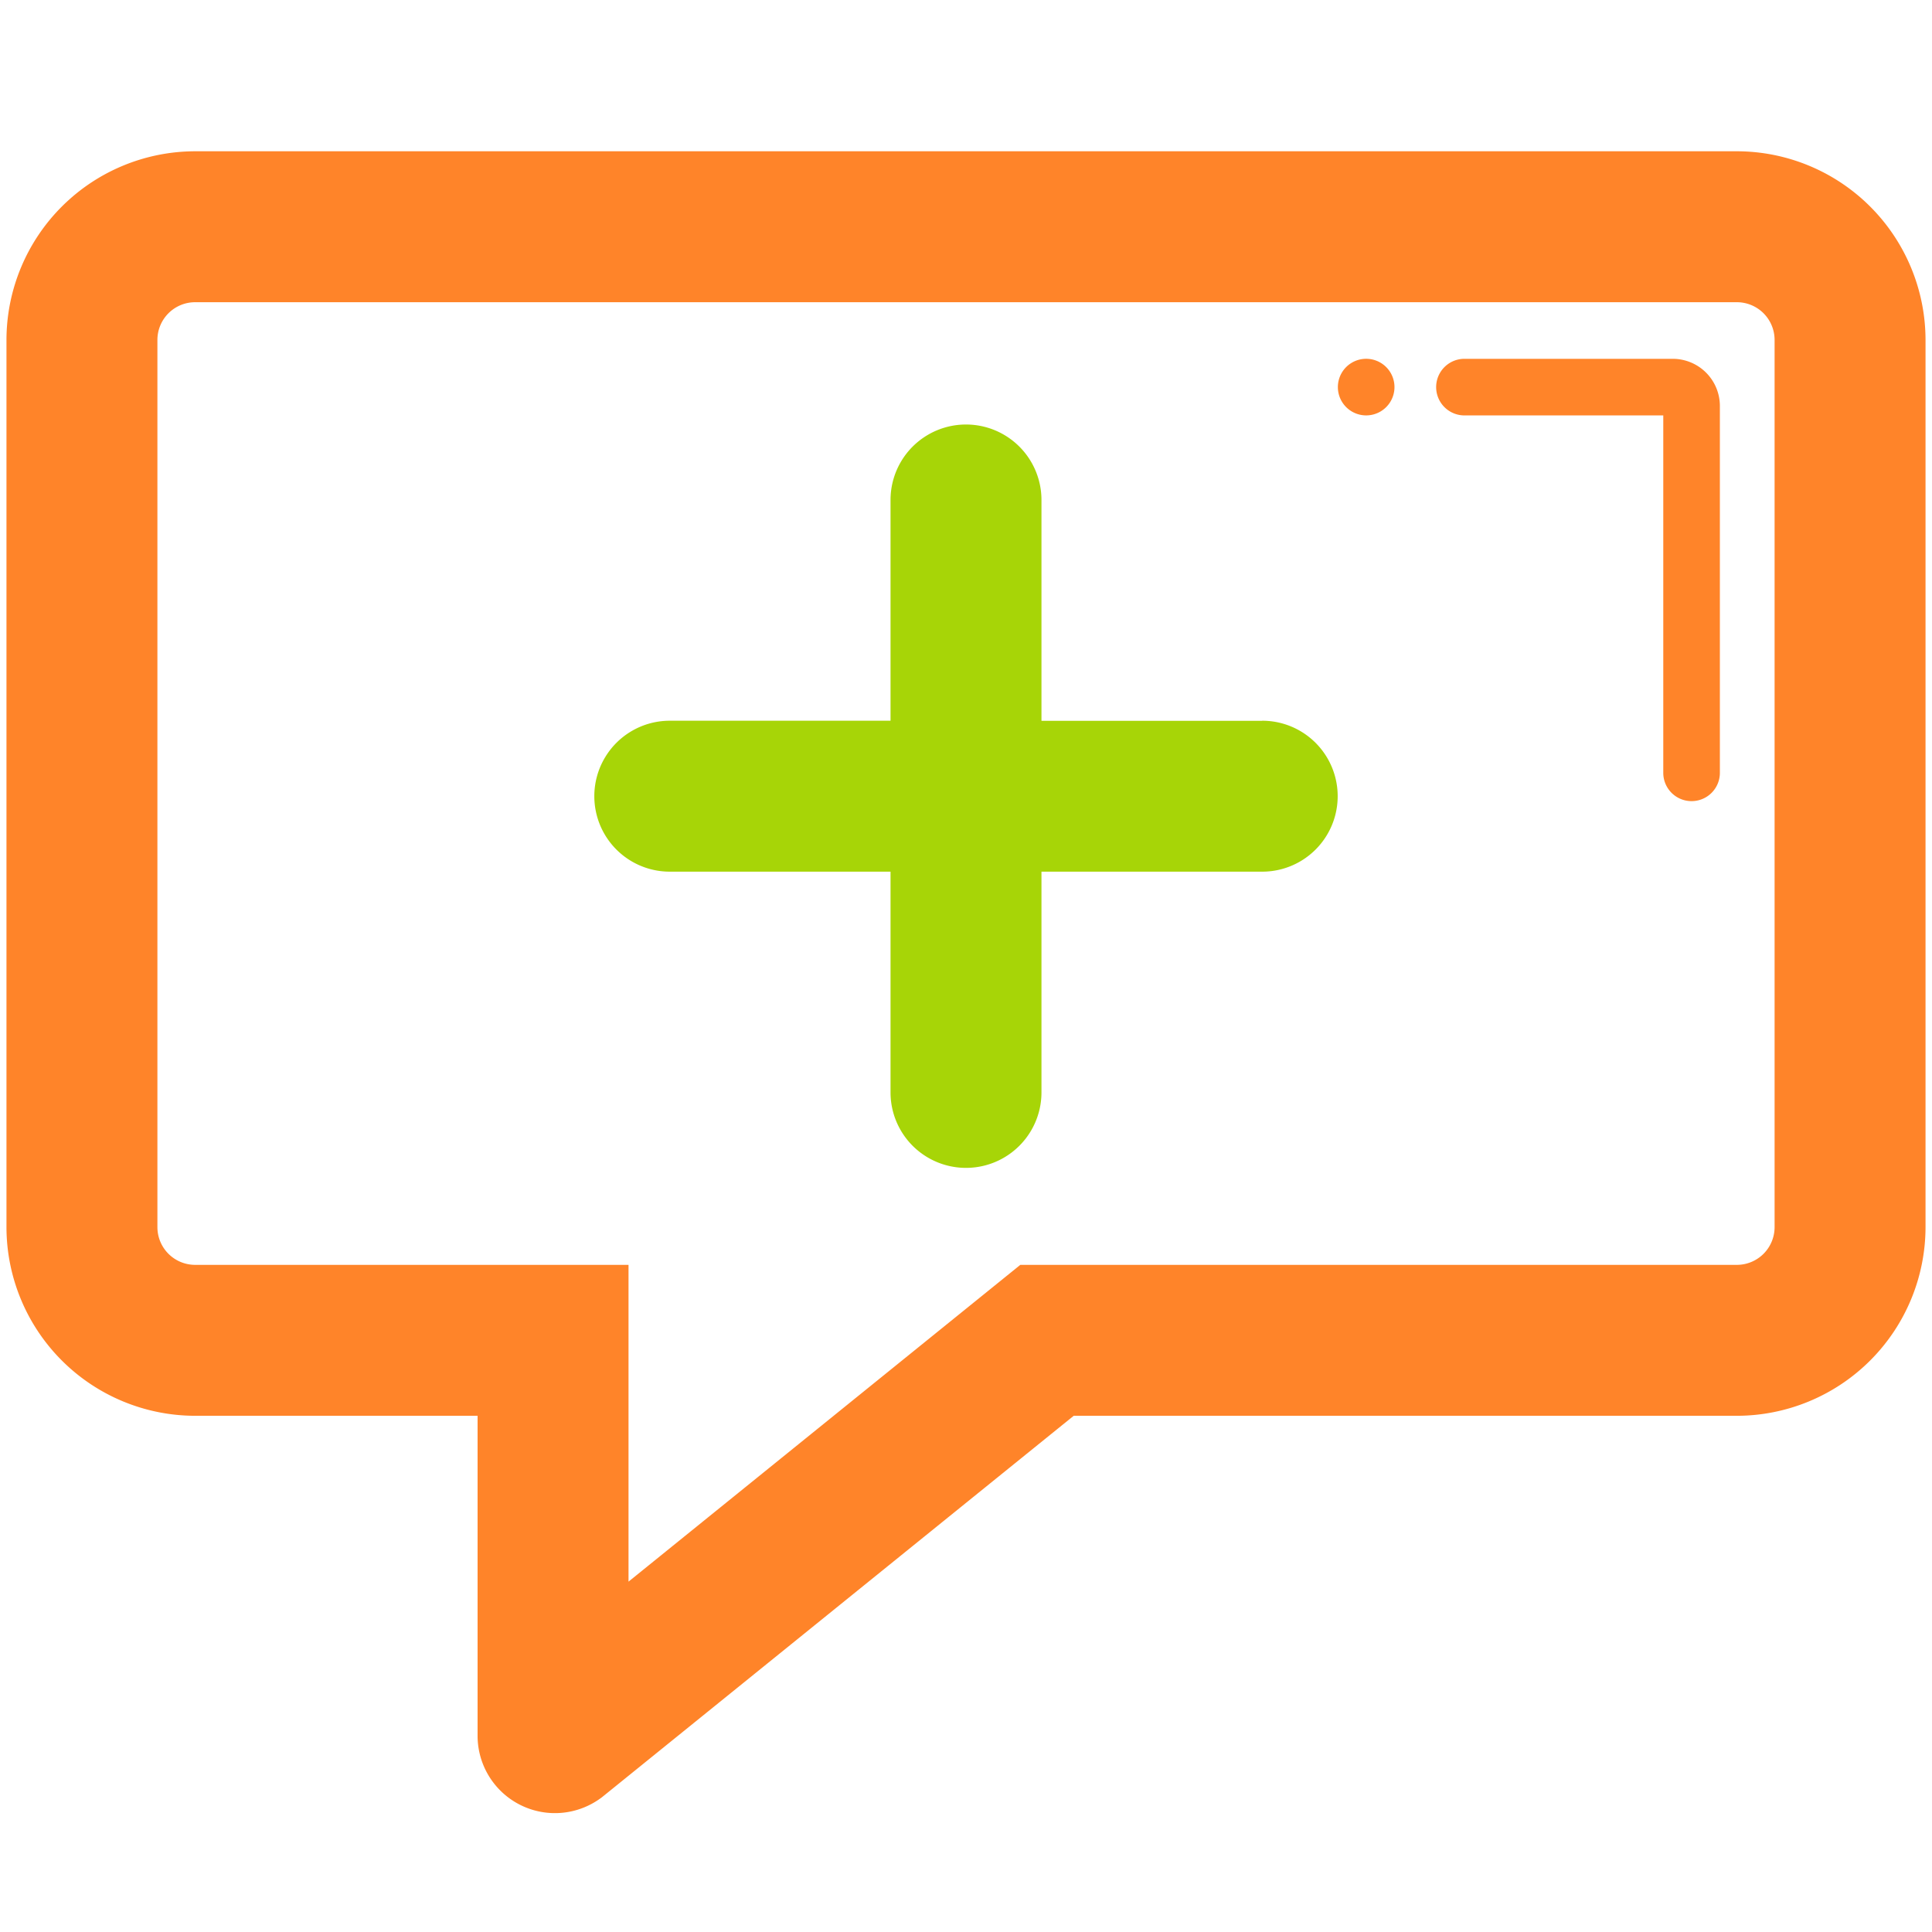 <?xml version="1.0" standalone="no"?><!DOCTYPE svg PUBLIC "-//W3C//DTD SVG 1.1//EN" "http://www.w3.org/Graphics/SVG/1.1/DTD/svg11.dtd"><svg t="1525068662872" class="icon" style="" viewBox="0 0 1024 1024" version="1.1" xmlns="http://www.w3.org/2000/svg" p-id="851" xmlns:xlink="http://www.w3.org/1999/xlink" width="200" height="200"><defs><style type="text/css"></style></defs><path d="M886.57 190.18H776.19a15 15 0 0 0 0 30h105.38v189.44a15 15 0 0 0 30 0V215.18a25 25 0 0 0-25-25z" fill="#FF8429" p-id="852"></path><path d="M920.57 80.18H103.43a100.11 100.11 0 0 0-100 100V650.4a100.11 100.11 0 0 0 100 100h149.7V920a41 41 0 0 0 64.77 33.4l1-0.71L569.09 750.4h351.48a100.11 100.11 0 0 0 100-100V180.18a100.11 100.11 0 0 0-100-100z m20 570.22a20 20 0 0 1-20 20H540.79L333.13 838.3V670.4h-229.7a20 20 0 0 1-20-20V180.18a20 20 0 0 1 20-20h817.14a20 20 0 0 1 20 20z" fill="#FF8429" p-id="853"></path><path d="M669 382.05H552V265a40 40 0 0 0-80 0v117H355a40 40 0 0 0 0 80h117v117a40 40 0 0 0 80 0V462h117a40 40 0 0 0 0-80z" fill="#A7D507" p-id="854"></path><path d="M724.1 205.17m-15 0a15 15 0 1 0 30 0 15 15 0 1 0-30 0Z" fill="#FF8429" p-id="855"></path></svg>